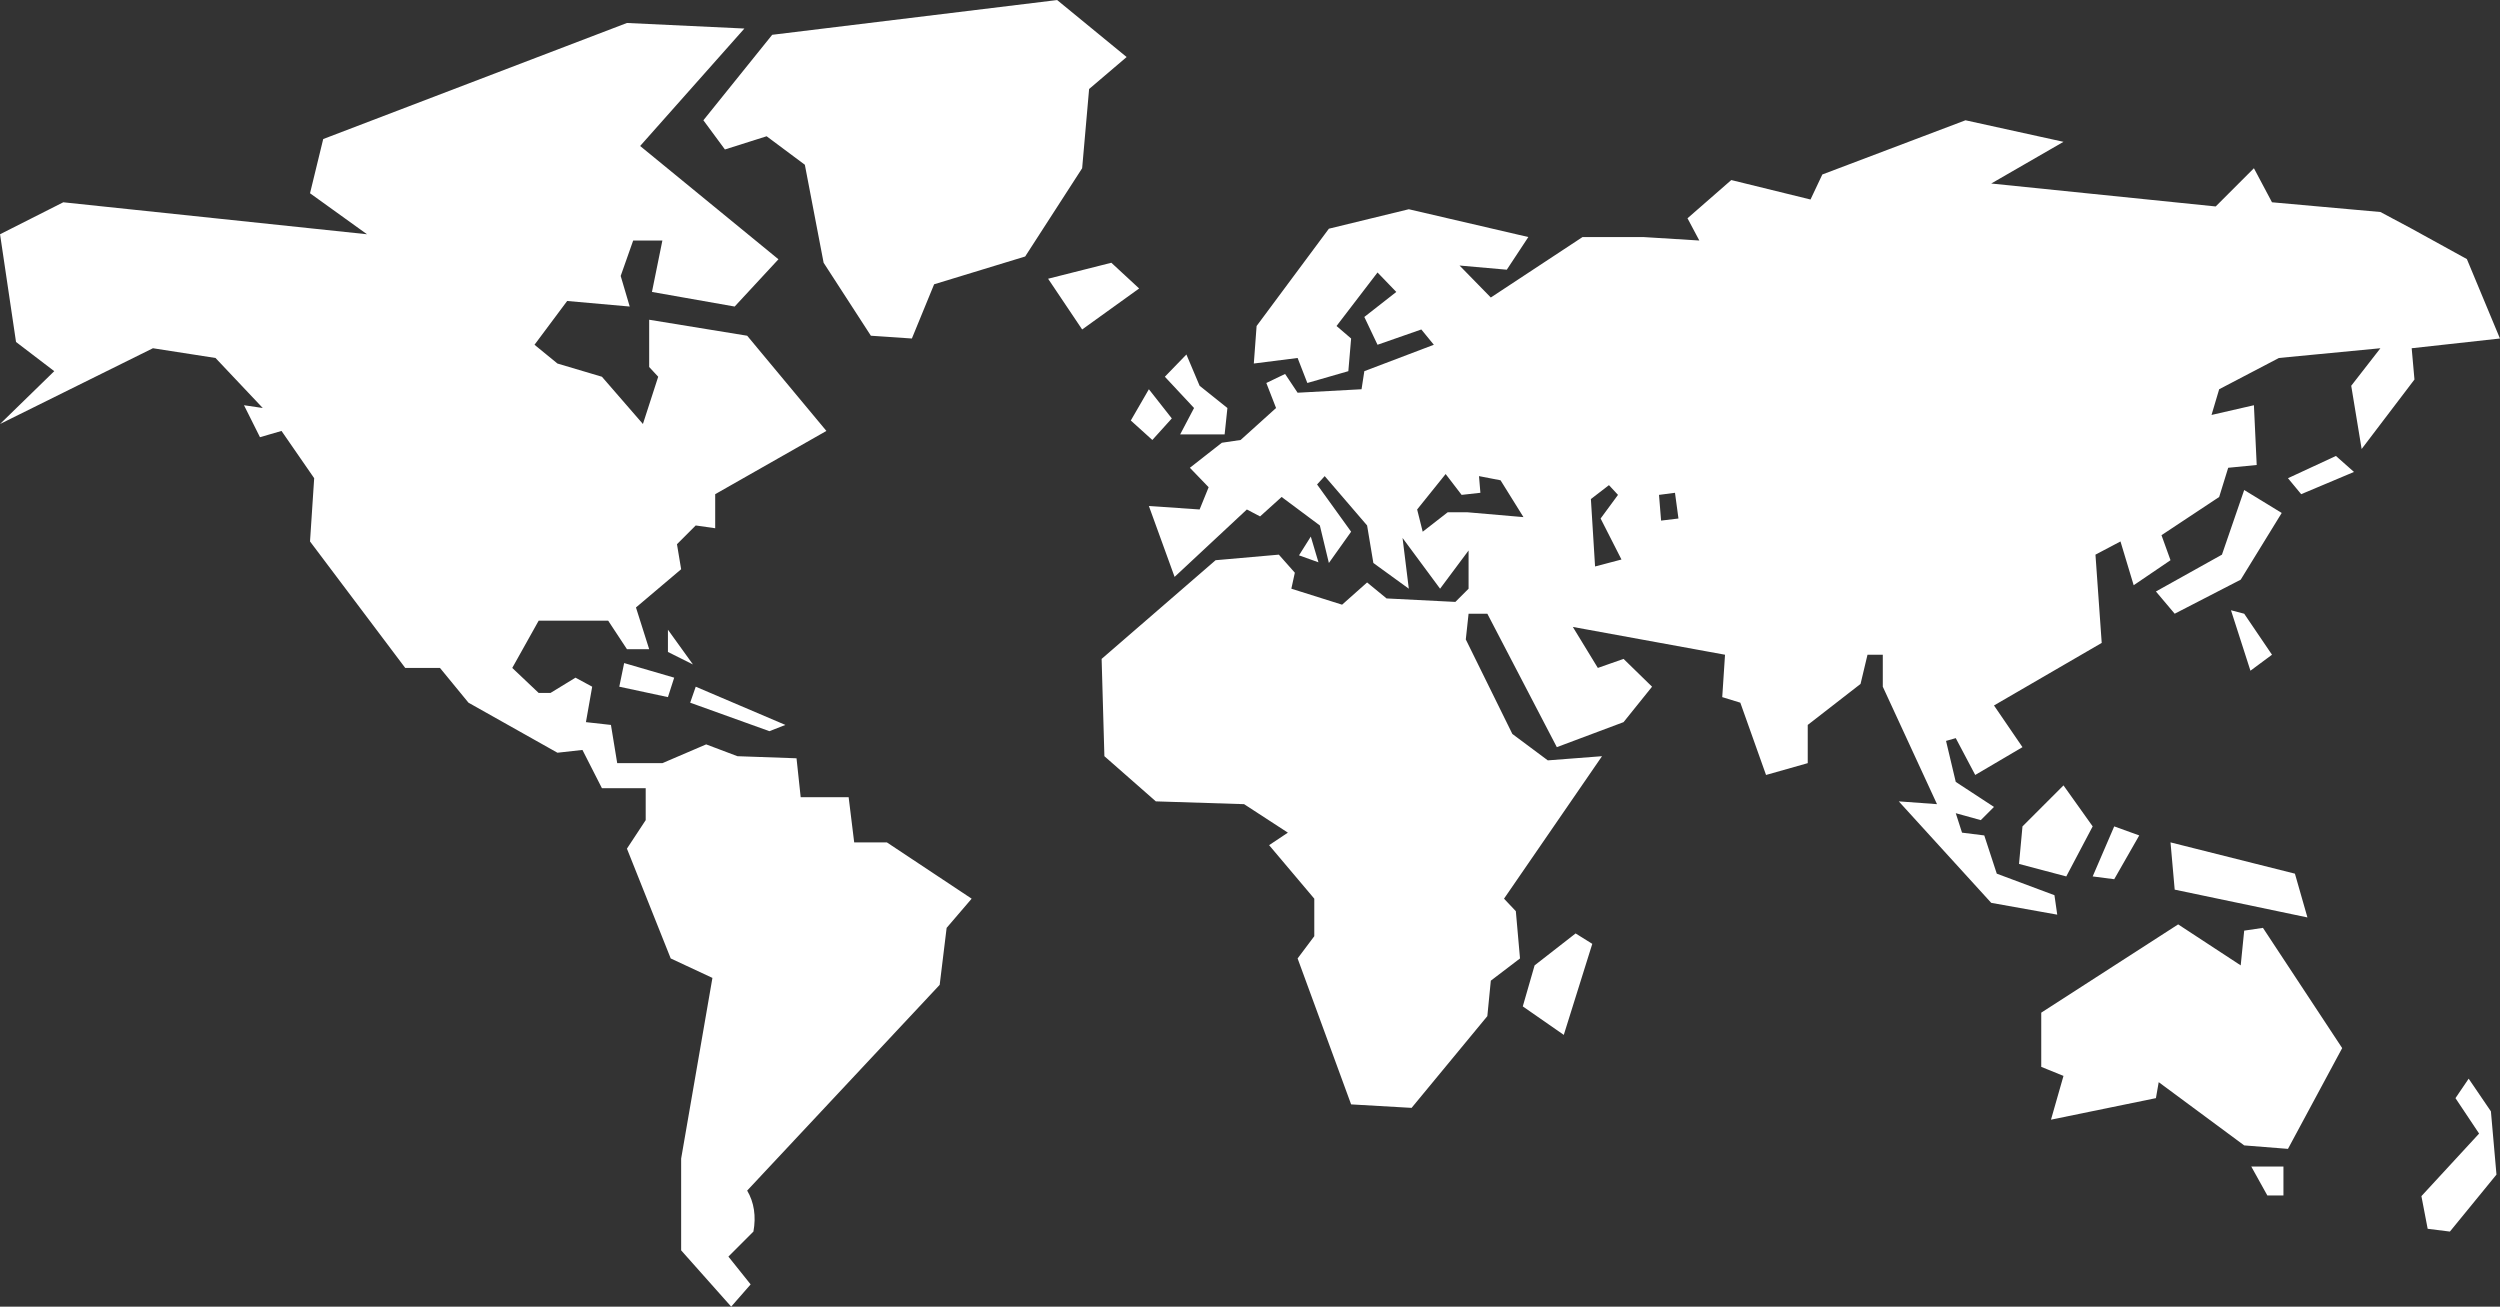 <svg xmlns="http://www.w3.org/2000/svg" xmlns:xlink="http://www.w3.org/1999/xlink" preserveAspectRatio="xMidYMid" width="581.625" height="304" viewBox="0 0 581.625 304">
  <rect x="0" y="0" width="581.625" height="304" fill="#333333" stroke="none"/>
  <defs>
    <style>
      .cls-1 {
        fill: #fff;
        fill-rule: evenodd;
      }
    </style>
  </defs>
  <path d="M547.656,109.798 L535.369,114.972 L532.296,111.254 L543.454,106.079 L547.656,109.798 ZM530.842,119.338 L521.301,134.860 L505.942,142.782 L501.575,137.608 L516.937,129.039 L522.111,114.002 L530.842,119.338 ZM528.579,152.322 L523.565,156.041 L519.038,141.974 L522.111,142.782 L528.579,152.322 ZM536.824,213.442 L505.942,206.974 L504.970,195.979 L533.913,203.257 L536.824,213.442 ZM580.804,273.267 L569.971,286.526 L564.797,285.879 L563.341,278.281 L576.762,263.726 L571.265,255.482 L574.336,250.955 L579.510,258.555 L580.804,273.267 ZM497.695,194.363 L491.874,204.548 L486.862,203.901 L491.874,192.259 L497.695,194.363 ZM486.862,192.259 L480.719,203.901 L469.723,200.993 L470.531,192.259 L480.071,182.721 L486.862,192.259 ZM581.613,78.753 L561.077,81.018 L561.724,88.293 L549.435,104.462 L547.012,89.748 L553.802,81.018 L530.195,83.281 L516.290,90.558 L514.511,96.540 L524.374,94.276 L525.021,108.181 L518.391,108.828 L516.290,115.620 L502.869,124.512 L504.970,130.333 L496.401,136.154 L493.330,125.968 L487.509,129.039 L488.963,149.574 L463.902,164.126 L470.531,173.827 L459.536,180.295 L455.008,171.725 L452.745,172.372 L455.008,181.911 L463.902,187.732 L460.829,190.805 L455.008,189.189 L456.465,193.716 L461.639,194.363 L464.549,203.257 L477.968,208.268 L478.615,212.795 L463.255,210.047 L441.750,186.438 L450.644,187.088 L438.032,159.761 L438.032,152.322 L434.475,152.322 L432.856,159.114 L420.569,168.655 L420.569,177.547 L410.868,180.295 L404.885,163.479 L400.680,162.185 L401.327,152.322 L365.918,145.855 L371.737,155.394 L377.720,153.293 L384.351,159.761 L377.720,168.006 L362.198,173.827 L346.029,142.782 L341.664,142.782 L341.017,148.766 L351.850,170.756 L360.097,176.900 L372.709,175.930 L349.909,209.078 L352.659,211.986 L353.629,222.981 L346.838,228.155 L346.029,236.402 L328.406,257.745 L314.338,256.936 L301.889,222.981 L305.769,217.807 L305.769,209.078 L295.258,196.626 L299.623,193.716 L289.437,187.088 L268.903,186.438 L256.937,175.930 L256.292,153.293 L282.809,130.333 L297.522,129.039 L301.242,133.244 L300.432,136.962 L312.237,140.681 L318.056,135.507 L322.585,139.226 L338.591,140.034 L341.664,136.962 L341.664,128.070 L335.034,136.962 L326.303,125.159 L327.759,136.962 L319.512,130.979 L318.056,122.249 L308.194,110.769 L306.416,112.709 L314.338,123.704 L309.164,130.979 L307.063,122.249 L298.169,115.620 L293.157,120.146 L290.084,118.530 L273.268,134.213 L267.287,117.721 L279.089,118.530 L281.190,113.355 L276.826,108.828 L284.263,103.007 L288.630,102.361 L296.875,94.922 L294.611,89.102 L298.978,87.000 L301.889,91.366 L316.764,90.558 L317.411,86.353 L333.580,80.210 L330.669,76.652 L320.481,80.210 L317.411,73.741 L324.848,67.920 L320.481,63.393 L310.943,75.844 L314.338,78.753 L313.691,86.353 L304.152,89.102 L301.889,83.281 L291.701,84.574 L292.348,75.844 L309.164,53.206 L327.759,48.679 L355.568,55.146 L350.556,62.746 L339.561,61.775 L346.838,69.214 L368.182,55.146 L382.247,55.146 L395.346,55.956 L392.596,50.782 L402.783,41.888 L421.216,46.416 L423.964,40.595 L457.272,27.982 L480.071,32.995 L463.255,42.697 L515.480,48.032 L524.374,39.140 L528.579,47.062 L553.802,49.325 L561.077,53.206 L573.917,60.273 L581.613,78.753 ZM544.908,243.839 L532.296,267.284 L522.111,266.477 L502.222,251.764 L501.575,255.482 L477.161,260.494 L480.071,250.308 L474.897,248.207 L474.897,235.595 L506.749,215.059 L521.301,224.597 L522.111,216.513 L526.475,215.868 L544.908,243.839 ZM285.557,94.922 L284.910,101.067 L274.562,101.067 L277.795,94.922 L271.005,87.647 L276.016,82.473 L279.089,89.748 L285.557,94.922 ZM265.021,67.112 L251.763,76.652 L243.840,64.848 L258.555,61.130 L265.021,67.112 ZM306.738,130.818 L302.211,129.201 L304.959,124.836 L306.738,130.818 ZM262.111,13.269 L253.381,20.707 L251.763,39.140 L238.504,59.675 L217.323,66.141 L212.149,78.753 L202.610,78.107 L191.615,61.130 L187.248,38.331 L178.357,31.702 L168.653,34.774 L163.642,27.982 L179.649,8.096 L245.944,0.011 L262.111,13.269 ZM272.621,97.348 L268.094,102.361 L263.082,97.833 L267.287,90.558 L272.621,97.348 ZM370.445,219.586 L363.815,240.767 L354.276,234.138 L357.024,224.597 L366.563,217.162 L370.445,219.586 ZM161.216,154.587 L155.395,151.676 L155.395,146.503 L161.216,154.587 ZM182.721,168.655 L179.004,170.109 L160.571,163.479 L161.863,159.761 L182.721,168.655 ZM156.851,157.658 L155.395,162.185 L144.077,159.761 L145.209,154.262 L156.851,157.658 ZM226.055,209.078 L220.234,215.868 L218.617,229.125 L173.830,276.987 C175.446,279.735 175.931,282.968 175.284,286.526 L169.463,292.347 L174.637,298.815 L170.110,303.989 L158.468,290.893 L158.468,269.547 L165.745,227.510 L156.042,222.981 L145.856,197.436 L150.221,190.805 L150.221,183.368 L140.035,183.368 L135.508,174.476 L129.687,175.121 L108.991,163.479 L102.360,155.394 L94.276,155.394 L72.126,125.968 L73.095,111.254 L65.495,100.258 L60.484,101.714 L56.764,94.276 L61.131,94.922 L50.136,83.281 L35.583,81.018 L0.012,98.642 L12.623,86.353 L3.729,79.562 L0.012,54.500 L14.724,47.062 L85.384,54.500 L72.126,44.961 L75.196,32.348 L145.856,5.346 L173.183,6.639 L148.929,33.965 L181.105,60.320 L170.919,71.316 L151.677,67.920 L154.103,55.956 L147.310,55.956 L144.402,64.201 L146.503,71.316 L131.951,70.023 L124.351,80.210 L129.687,84.574 L140.035,87.647 L149.576,98.642 L153.131,87.647 L151.030,85.383 L151.030,74.388 L173.830,78.107 L192.262,100.258 L166.390,114.972 L166.390,122.896 L161.863,122.249 L157.498,126.613 L158.468,132.435 L147.957,141.328 L151.030,151.029 L145.856,151.029 L141.491,144.400 L125.322,144.400 L119.177,155.394 L125.322,161.215 L128.071,161.215 L133.891,157.658 L137.772,159.761 L136.317,168.006 L142.136,168.655 L143.593,177.547 L154.103,177.547 L164.289,173.182 L171.564,175.930 L185.310,176.415 L186.279,185.469 L197.436,185.469 L198.728,195.979 L206.328,195.979 L226.055,209.078 ZM390.494,120.631 L389.685,114.649 L385.967,115.134 L386.452,121.117 L390.494,120.631 ZM377.236,130.171 L372.384,120.631 L376.426,115.134 L374.325,112.870 L370.120,116.104 L371.092,131.789 L377.236,130.171 ZM354.436,120.308 L349.102,111.738 L344.088,110.769 L344.413,114.649 L340.046,115.134 L336.328,110.283 L329.698,118.530 L330.992,123.704 L336.813,119.176 L341.340,119.176 L354.436,120.308 ZM527.500,278.132 L531.244,278.132 L531.244,271.394 L523.758,271.394 L527.500,278.132 Z" class="cls-1"/>
</svg>
